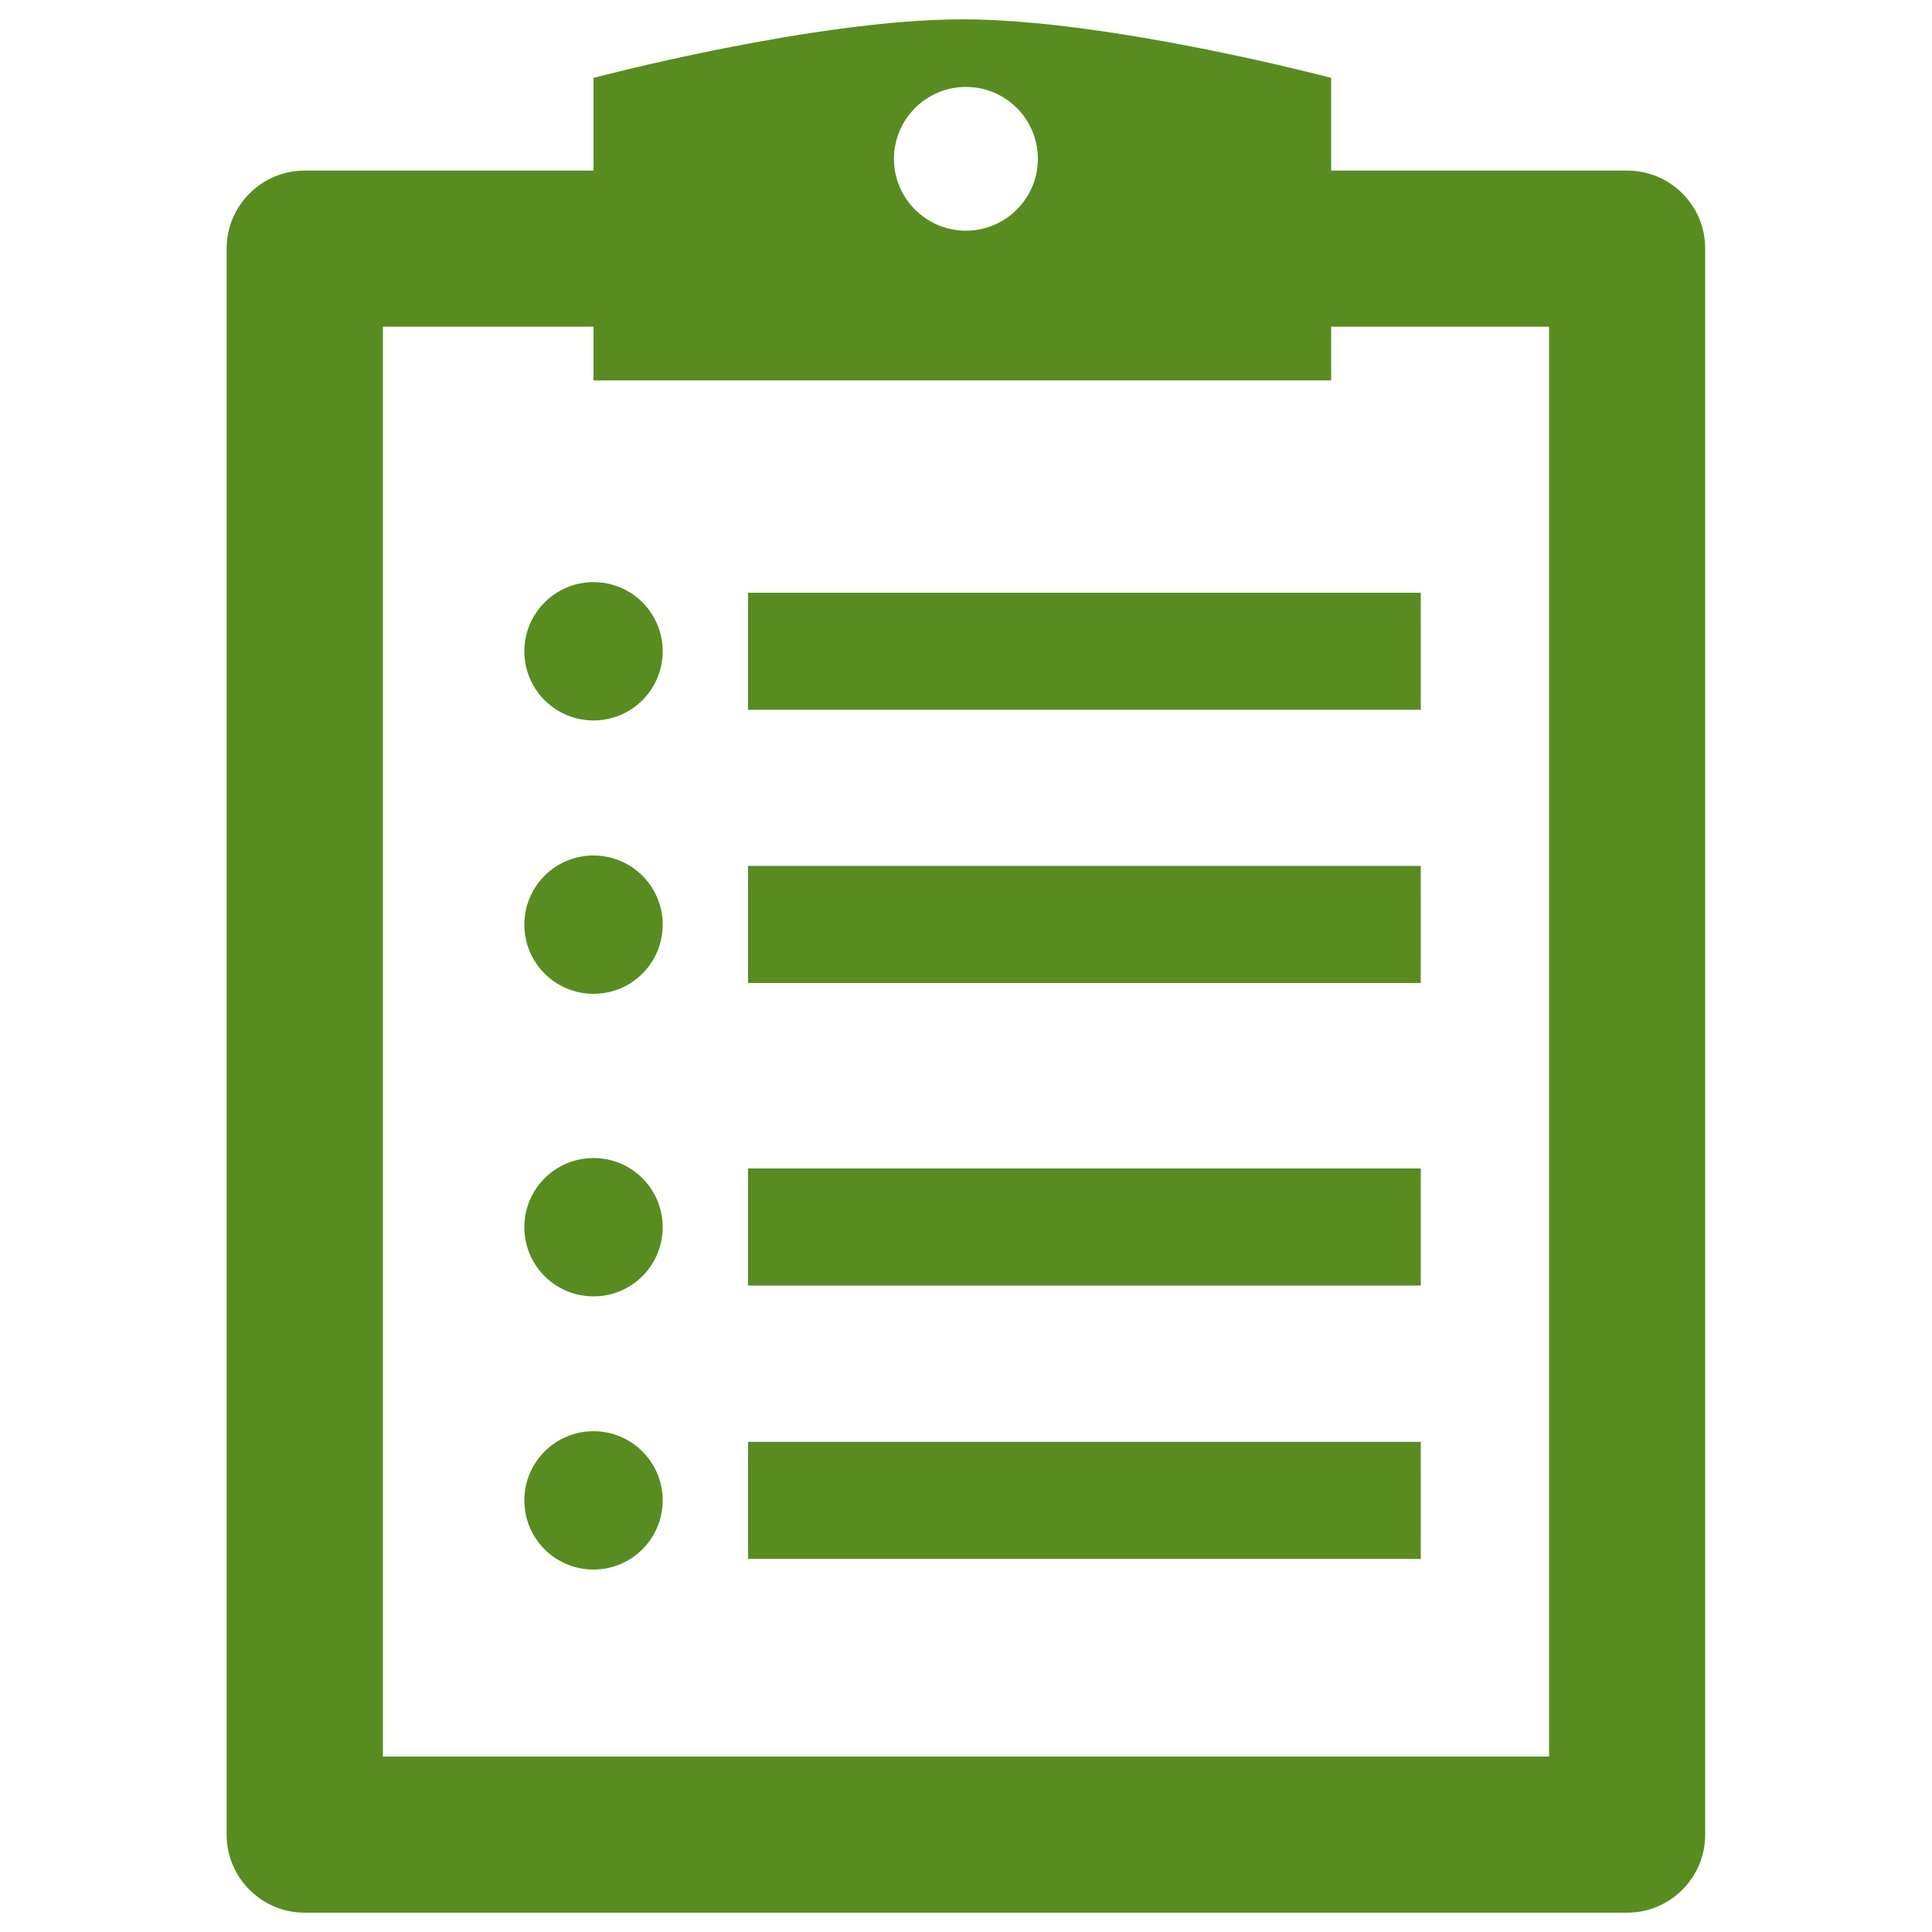 <svg xmlns="http://www.w3.org/2000/svg"
     x="0px"
     y="0px"
     viewBox="0 0 1000 1000"
     style="fill: #588C20"
>
    <g>
        <path class="p" d="M307.2,301.3c19.8,0,35.8,16,35.8,35.8c0,19.8-16,35.8-35.8,35.8c-19.8,0-35.8-16-35.8-35.8C271.4,317.4,287.4,301.3,307.2,301.3z"/>
        <rect class="l" x="387.2" y="306.8" width="348.2" height="60.6"/>
        <path class="p" d="M307.2,442.8c19.8,0,35.8,16,35.8,35.8c0,19.8-16,35.8-35.8,35.8c-19.8,0-35.8-16-35.8-35.8C271.4,458.8,287.4,442.8,307.2,442.8z"/>
        <rect class="l" x="387.2" y="448.2" width="348.2" height="60.6"/>
        <path class="p" d="M307.2,599.4c19.8,0,35.8,16,35.8,35.8s-16,35.8-35.8,35.8c-19.8,0-35.8-16-35.8-35.8C271.4,615.4,287.4,599.4,307.2,599.4z"/>
        <rect class="l" x="387.2" y="604.8" width="348.2" height="60.6"/>
        <path class="p" d="M307.2,740.8c19.8,0,35.8,16,35.8,35.8c0,19.7-16,35.8-35.8,35.8c-19.8,0-35.8-16-35.8-35.8C271.4,756.8,287.4,740.8,307.2,740.8z"/>
        <rect class="l" x="387.2" y="746.3" width="348.2" height="60.6"/>
        <path class="st2" d="M842.3,88.3H689v-48c0,0-114.5-30.3-190.9-30.3c-76.4,0-190.9,30.3-190.9,30.3v48H157.7c-22.3,0-40.4,18.1-40.4,40.4v820.9c0,22.3,18.1,40.4,40.4,40.4h684.5c22.3,0,40.4-18.1,40.4-40.4V128.7C882.7,106.4,864.5,88.3,842.3,88.3z M500,45c20.6,0,37.2,16.7,37.2,37.2c0,20.5-16.7,37.2-37.2,37.2c-20.6,0-37.3-16.7-37.3-37.2C462.8,61.6,479.4,45,500,45z M801.8,909.2H198.2V169.1h109v27.8H689v-27.8h112.8L801.8,909.2L801.8,909.2z"/>
    </g>
</svg>
